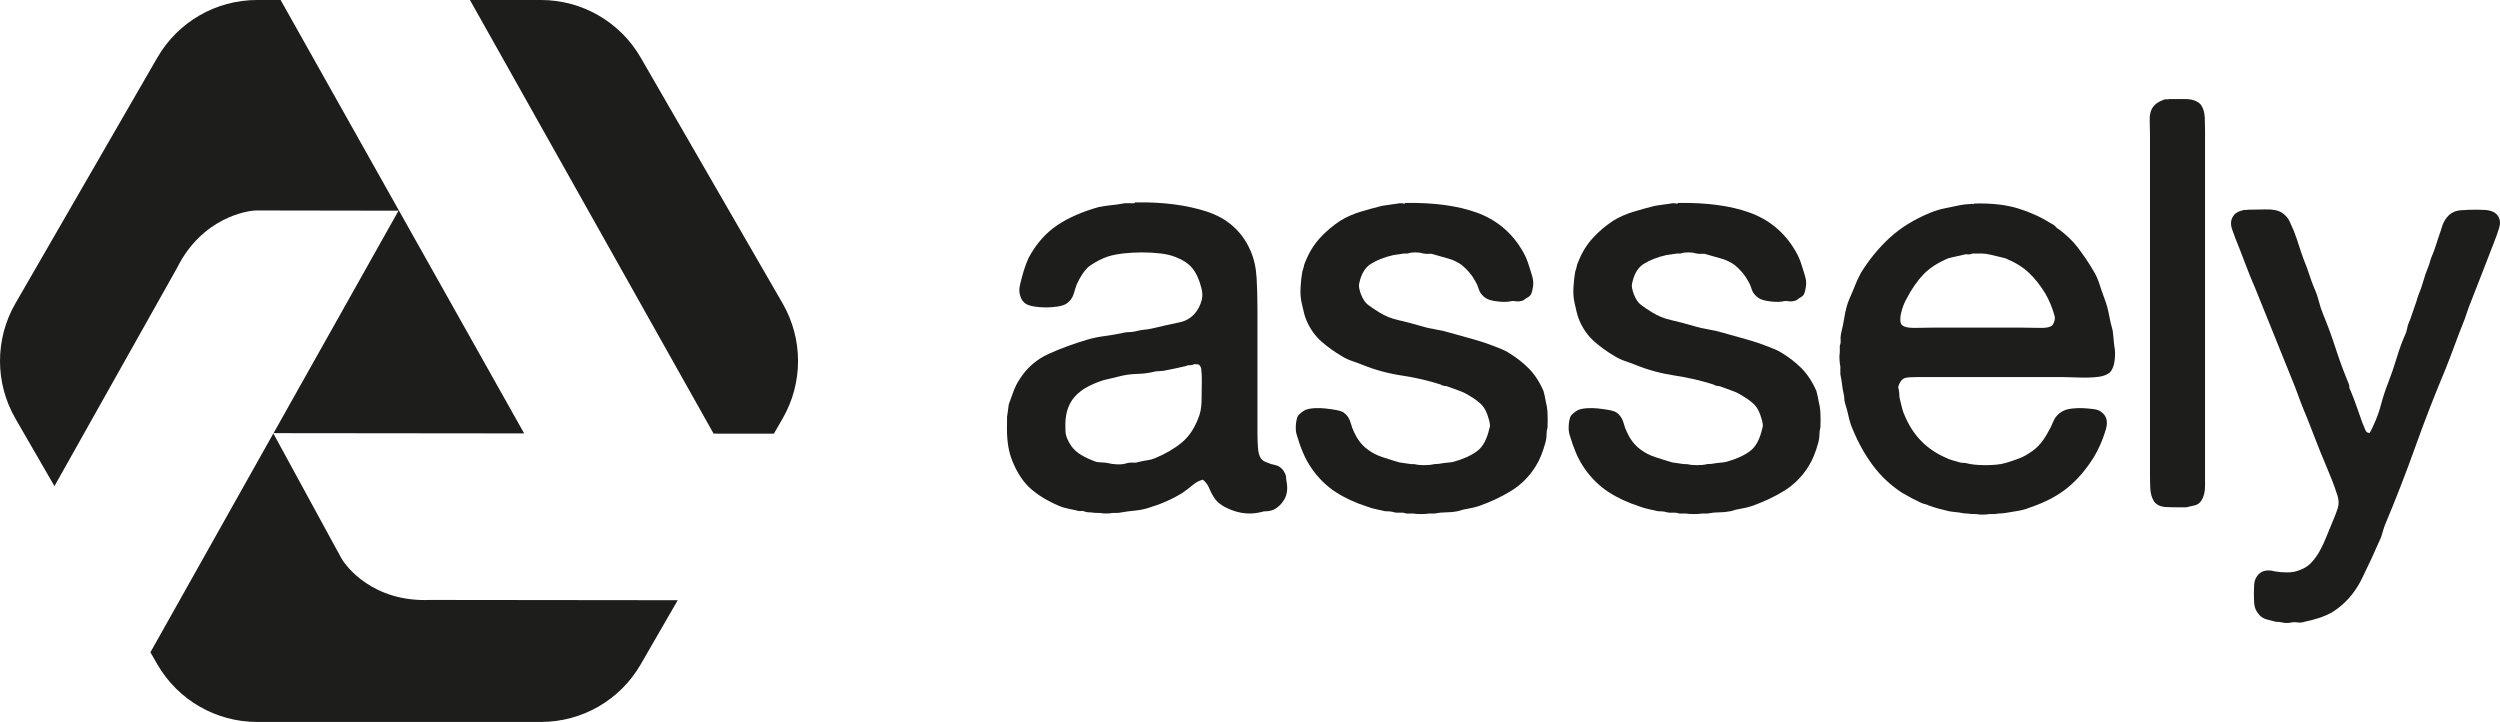 <?xml version="1.0" encoding="utf-8"?>
<!-- Generator: Adobe Illustrator 16.0.0, SVG Export Plug-In . SVG Version: 6.00 Build 0)  -->
<!DOCTYPE svg PUBLIC "-//W3C//DTD SVG 1.1 Tiny//EN" "http://www.w3.org/Graphics/SVG/1.1/DTD/svg11-tiny.dtd">
<svg version="1.1" baseProfile="tiny" id="logotype"
	 xmlns="http://www.w3.org/2000/svg" xmlns:xlink="http://www.w3.org/1999/xlink" x="0px" y="0px" width="333.114px"
	 height="96.198px" viewBox="0 0 333.114 96.198" xml:space="preserve">
<g id="type">
	<path fill="#1D1D1B" d="M171.367,63.667c0-0.25-0.076-0.496-0.226-0.73c-0.278-0.537-0.722-0.877-1.284-0.982
		c-0.354-0.066-0.739-0.191-1.176-0.385c-0.295-0.111-0.528-0.29-0.693-0.521c-0.2-0.317-0.322-0.761-0.364-1.315
		c-0.049-0.623-0.073-1.289-0.073-1.977V41.222c0-1.451-0.039-2.859-0.113-4.185c-0.078-1.382-0.359-2.62-0.832-3.673
		c-1.109-2.535-3.062-4.275-5.803-5.172c-2.641-0.863-5.766-1.273-9.312-1.226l-0.229,0.003l-0.103,0.104
		c-0.061,0.009-0.224,0.02-0.452,0.006c-0.519-0.029-0.893-0.008-1.104,0.046c-0.533,0.098-1.058,0.17-1.562,0.218
		c-0.538,0.052-1.073,0.13-1.631,0.243c-2.193,0.612-4.06,1.43-5.549,2.432c-1.517,1.02-2.787,2.458-3.79,4.312
		c-0.257,0.562-0.479,1.152-0.663,1.753c-0.175,0.573-0.342,1.202-0.494,1.859c-0.125,0.496-0.124,0.973,0.004,1.414
		c0.132,0.469,0.352,0.82,0.653,1.046c0.277,0.208,0.689,0.353,1.26,0.442c0.996,0.157,2.088,0.157,3.093,0
		c0.569-0.09,0.981-0.233,1.25-0.435c0.455-0.327,0.767-0.783,0.925-1.356c0.118-0.423,0.25-0.835,0.382-1.189
		c0.234-0.516,0.507-1.003,0.812-1.449c0.289-0.422,0.611-0.768,0.939-1.014c0.755-0.518,1.541-0.924,2.327-1.201
		c0.562-0.187,1.254-0.33,2.057-0.424c1.651-0.194,3.465-0.193,5.067,0c0.767,0.093,1.435,0.256,1.999,0.491
		c0.949,0.362,1.689,0.86,2.196,1.477c0.519,0.633,0.922,1.515,1.2,2.631c0.17,0.639,0.173,1.225,0.008,1.74
		c-0.178,0.561-0.401,1.021-0.668,1.377c-0.568,0.786-1.312,1.265-2.273,1.461c-1.09,0.223-2.279,0.488-3.541,0.791
		c-0.365,0.091-0.71,0.148-1.027,0.172c-0.39,0.028-0.78,0.098-1.143,0.202c-0.352,0.088-0.67,0.132-0.947,0.132
		c-0.374,0-0.766,0.059-1.121,0.162c-0.73,0.146-1.474,0.27-2.209,0.367c-0.771,0.104-1.528,0.26-2.255,0.468
		c-1.865,0.554-3.601,1.192-5.159,1.897c-1.643,0.742-2.959,1.896-3.904,3.418c-0.324,0.486-0.596,1.03-0.809,1.616l-0.599,1.646
		l-0.025,0.098c-0.053,0.314-0.092,0.616-0.118,0.901c-0.024,0.261-0.06,0.506-0.104,0.729l-0.011,1.682
		c0,1.612,0.241,3.018,0.713,4.174c0.629,1.573,1.447,2.815,2.431,3.69c0.965,0.861,2.236,1.638,3.783,2.306
		c0.388,0.166,0.805,0.291,1.24,0.373c0.387,0.072,0.774,0.156,1.125,0.242c0.242,0.08,0.421,0.103,0.724,0.053
		c0.025,0,0.076,0.003,0.162,0.021c0.26,0.118,0.549,0.178,0.861,0.178c0.211,0,0.425,0.021,0.636,0.064l0.731,0.012
		c0.266,0.049,0.542,0.074,0.82,0.074s0.565-0.025,0.854-0.074h0.512c0.208,0,0.452-0.029,0.737-0.086
		c0.534-0.096,1.083-0.17,1.631-0.216c0.608-0.054,1.188-0.161,1.719-0.319c0.873-0.258,1.7-0.555,2.459-0.885
		c0.769-0.332,1.498-0.709,2.184-1.133c0.471-0.314,0.953-0.68,1.435-1.086c0.411-0.346,0.837-0.576,1.341-0.711
		c0.093,0.078,0.179,0.154,0.255,0.23c0.245,0.244,0.456,0.574,0.626,0.979c0.217,0.514,0.464,0.967,0.736,1.348
		c0.473,0.65,1.283,1.168,2.479,1.585c0.7,0.244,1.416,0.368,2.129,0.368c0.475,0,0.959-0.055,1.49-0.179
		c0.24-0.08,0.471-0.121,0.682-0.121c0.345,0,0.68-0.063,1.039-0.209c0.598-0.3,1.08-0.766,1.434-1.384
		c0.365-0.641,0.463-1.438,0.287-2.371C171.377,63.892,171.367,63.745,171.367,63.667z M160.139,50.649
		c0,0.964-0.013,1.928-0.037,2.865c-0.024,0.85-0.173,1.598-0.451,2.246c-0.512,1.349-1.248,2.428-2.188,3.209
		c-0.974,0.807-2.171,1.508-3.566,2.085c-0.302,0.13-0.616,0.217-0.937,0.259c-0.389,0.052-0.8,0.131-1.264,0.248
		c-0.18,0.061-0.359,0.091-0.536,0.091l0,0c-0.045,0-0.09-0.001-0.138-0.006c-0.374-0.032-0.758,0.019-1.099,0.134
		c-0.288,0.081-0.67,0.113-1.127,0.09c-0.484-0.023-0.881-0.079-1.229-0.178c-0.497-0.098-0.981-0.053-1.461-0.142
		c-0.695-0.234-1.353-0.529-1.957-0.878c-0.578-0.332-1.048-0.746-1.395-1.225c-0.224-0.312-0.416-0.662-0.573-1.047
		c-0.145-0.35-0.219-0.742-0.22-1.194c-0.047-1.022,0.044-1.899,0.272-2.606c0.223-0.691,0.561-1.289,1.003-1.776
		c0.454-0.499,1.007-0.926,1.645-1.267c0.66-0.354,1.382-0.654,2.114-0.886c0.396-0.099,0.753-0.185,1.076-0.259
		c0.328-0.076,0.692-0.164,1.103-0.267c0.704-0.187,1.479-0.294,2.304-0.318c0.887-0.024,1.725-0.138,2.49-0.337
		c0.206-0.003,0.393-0.017,0.564-0.043c0.146-0.02,0.283-0.031,0.408-0.031l0.109-0.012c0.498-0.098,0.998-0.197,1.496-0.299
		c0.51-0.102,0.968-0.202,1.376-0.306l0.112-0.042c0.123-0.061,0.261-0.09,0.422-0.09c0.281,0,0.512-0.049,0.697-0.147
		c0.432,0.011,0.566,0.06,0.548,0.043c0.217,0.157,0.333,0.364,0.364,0.649C160.114,49.651,160.139,50.134,160.139,50.649z"/>
	<path fill="#1D1D1B" d="M205.985,53.593c-0.104-0.615-0.204-1.092-0.309-1.453l-0.025-0.069c-0.524-1.208-1.194-2.223-1.987-3.017
		c-0.775-0.775-1.693-1.484-2.73-2.105c-0.27-0.162-0.547-0.301-0.827-0.414l-0.747-0.299c-1.008-0.402-2.035-0.75-3.055-1.03
		c-0.994-0.273-2.014-0.56-3.051-0.856c-0.665-0.203-1.347-0.361-2.024-0.467c-0.618-0.094-1.245-0.238-1.868-0.432
		c-1.003-0.301-2.022-0.568-3.03-0.795c-0.933-0.21-1.78-0.551-2.522-1.015c-0.635-0.391-1.159-0.744-1.562-1.054
		c-0.34-0.26-0.644-0.721-0.905-1.373c-0.086-0.213-0.164-0.483-0.232-0.803c-0.056-0.262-0.047-0.515,0.034-0.803
		c0.269-1.159,0.752-1.951,1.479-2.422c0.787-0.51,1.81-0.913,3.018-1.192c0.232-0.045,0.465-0.081,0.699-0.104
		c0.257-0.026,0.508-0.063,0.746-0.11h0.484l0.086-0.028c0.242-0.081,0.561-0.121,0.945-0.121s0.701,0.041,0.943,0.121l0.064,0.018
		c0.303,0.062,0.615,0.076,0.916,0.046c0.16-0.016,0.318,0.008,0.486,0.075l0.062,0.02c0.738,0.198,1.437,0.397,2.075,0.593
		c0.584,0.18,1.133,0.455,1.605,0.796c0.741,0.604,1.324,1.28,1.747,2.03c0.222,0.358,0.391,0.727,0.499,1.095
		c0.164,0.561,0.511,1.008,1.035,1.336c0.329,0.195,0.828,0.327,1.574,0.412c0.717,0.084,1.328,0.062,1.744-0.043
		c0.177-0.036,0.354-0.036,0.529-0.001c0.355,0.071,0.717,0.036,1.066-0.104l0.109-0.044l0.082-0.083
		c0.055-0.056,0.131-0.107,0.226-0.154c0.209-0.104,0.382-0.226,0.524-0.37l0.104-0.145c0.127-0.256,0.219-0.596,0.278-1.038
		c0.06-0.448,0.028-0.89-0.092-1.314c-0.199-0.7-0.405-1.352-0.609-1.938c-0.214-0.614-0.509-1.22-0.874-1.794
		c-1.41-2.296-3.42-3.923-5.976-4.836c-2.497-0.891-5.606-1.314-9.251-1.268l-0.23,0.003l-0.095,0.095
		c-0.024-0.002-0.052-0.007-0.083-0.013c-0.319-0.062-0.591-0.063-0.82,0c-0.389,0.049-0.74,0.098-1.057,0.146
		c-0.323,0.05-0.656,0.1-1.003,0.149l-0.059,0.011c-0.999,0.25-1.964,0.518-2.87,0.794c-0.939,0.287-1.812,0.67-2.611,1.151
		c-1.033,0.672-1.965,1.458-2.766,2.337c-0.814,0.893-1.468,1.958-1.92,3.118c-0.127,0.251-0.209,0.499-0.242,0.735
		c-0.02,0.132-0.07,0.303-0.152,0.508l-0.031,0.107c-0.104,0.572-0.181,1.242-0.232,2.048c-0.053,0.827,0.002,1.577,0.166,2.229
		c0.098,0.393,0.184,0.762,0.257,1.104c0.081,0.382,0.206,0.769,0.37,1.151c0.48,1.121,1.158,2.07,2.017,2.821
		c0.819,0.718,1.731,1.368,2.69,1.924c0.431,0.27,0.899,0.491,1.395,0.655c0.406,0.136,0.861,0.303,1.387,0.512
		c1.629,0.662,3.396,1.141,5.254,1.42c1.755,0.264,3.477,0.664,5.116,1.189c0.217,0.133,0.437,0.199,0.652,0.199
		c0.042,0,0.117,0.009,0.22,0.041l1.645,0.599c0.506,0.185,0.97,0.416,1.41,0.708c0.649,0.372,1.186,0.779,1.591,1.207
		c0.38,0.402,0.687,1.037,0.923,1.924c0.026,0.08,0.072,0.249,0.129,0.588c0.031,0.197,0.019,0.367-0.044,0.521l-0.026,0.084
		c-0.318,1.408-0.852,2.407-1.587,2.969c-0.788,0.603-1.881,1.1-3.209,1.467c-0.233,0.047-0.49,0.081-0.763,0.104
		c-0.312,0.026-0.628,0.065-0.986,0.127c-0.105,0.025-0.311,0.058-0.686,0.058l-0.137,0.017c-0.35,0.088-0.794,0.133-1.322,0.133
		c-0.521,0-0.935-0.043-1.227-0.127l-0.566-0.022l-1.49-0.214c-0.828-0.242-1.614-0.488-2.336-0.729
		c-0.686-0.229-1.312-0.553-1.874-0.974c-0.761-0.537-1.378-1.316-1.841-2.336c-0.183-0.363-0.332-0.767-0.445-1.2
		c-0.158-0.601-0.471-1.071-0.941-1.409c-0.219-0.146-0.561-0.258-1.077-0.35c-0.433-0.076-0.886-0.141-1.345-0.191
		c-0.48-0.053-0.959-0.066-1.441-0.041c-0.516,0.031-0.916,0.104-1.223,0.227l-0.072,0.035c-0.419,0.24-0.72,0.484-0.918,0.748
		l-0.073,0.129c-0.124,0.309-0.198,0.697-0.227,1.186c-0.03,0.502,0.015,0.928,0.134,1.278c0.253,0.862,0.537,1.665,0.846,2.383
		c0.312,0.73,0.709,1.444,1.181,2.123c0.884,1.251,1.942,2.282,3.144,3.065c1.189,0.773,2.594,1.426,4.152,1.926
		c0.43,0.161,0.849,0.283,1.246,0.361c0.365,0.073,0.742,0.158,1.133,0.256l0.137,0.017c0.336,0,0.611,0.02,0.819,0.058
		c0.315,0.113,0.671,0.158,1.093,0.129c0.272-0.018,0.525,0.008,0.753,0.084l0.087,0.029h0.862c0.283,0.051,0.645,0.075,1.101,0.075
		c0.454,0,0.814-0.024,1.1-0.075h0.695l0.111-0.012c0.457-0.092,0.924-0.139,1.386-0.139c0.534,0,1.075-0.053,1.606-0.16
		l0.067-0.018c0.419-0.141,0.854-0.245,1.294-0.314c0.496-0.078,0.991-0.199,1.484-0.361c1.582-0.562,3.027-1.247,4.299-2.036
		c1.315-0.816,2.41-1.923,3.248-3.285c0.266-0.425,0.507-0.907,0.721-1.438c0.211-0.533,0.394-1.082,0.539-1.623
		c0.115-0.397,0.173-0.803,0.173-1.203c0-0.295,0.043-0.596,0.128-0.892l0.021-0.903c0-0.448-0.013-0.875-0.039-1.274
		C206.155,54.354,206.089,53.961,205.985,53.593z"/>
	<path fill="#1D1D1B" d="M242.348,53.593c-0.102-0.598-0.204-1.086-0.308-1.451l-0.026-0.072c-0.526-1.207-1.195-2.222-1.987-3.016
		c-0.778-0.777-1.696-1.486-2.729-2.105c-0.272-0.162-0.55-0.302-0.829-0.414l-0.093-0.037c-0.218-0.086-0.435-0.173-0.653-0.262
		c-1.012-0.404-2.039-0.75-3.054-1.03c-0.996-0.273-2.015-0.56-3.051-0.856c-0.668-0.204-1.351-0.361-2.025-0.467
		c-0.616-0.094-1.243-0.238-1.868-0.432c-1.01-0.303-2.03-0.57-3.032-0.795c-0.932-0.21-1.779-0.551-2.521-1.016
		c-0.632-0.387-1.156-0.741-1.562-1.053c-0.34-0.26-0.644-0.721-0.904-1.373c-0.087-0.214-0.165-0.484-0.233-0.805
		c-0.056-0.26-0.047-0.513,0.035-0.801c0.268-1.16,0.751-1.952,1.479-2.422c0.787-0.51,1.811-0.913,3.019-1.192
		c0.231-0.045,0.464-0.081,0.696-0.104c0.261-0.027,0.506-0.063,0.748-0.11h0.484l0.087-0.029c0.24-0.08,0.559-0.121,0.943-0.121
		c0.386,0,0.704,0.041,0.946,0.121l0.064,0.017c0.302,0.062,0.613,0.077,0.916,0.046c0.156-0.016,0.32,0.01,0.485,0.075l0.062,0.02
		c0.729,0.196,1.428,0.395,2.074,0.593c0.586,0.181,1.135,0.455,1.606,0.796c0.739,0.602,1.322,1.278,1.747,2.031
		c0.22,0.353,0.39,0.722,0.499,1.094c0.163,0.56,0.509,1.007,1.036,1.337c0.328,0.195,0.827,0.327,1.572,0.412
		c0.718,0.084,1.328,0.062,1.746-0.043c0.176-0.036,0.352-0.035,0.527-0.001c0.357,0.071,0.718,0.036,1.068-0.104l0.107-0.044
		l0.083-0.083c0.055-0.056,0.131-0.108,0.224-0.153c0.207-0.103,0.378-0.223,0.523-0.369l0.065-0.064l0.041-0.082
		c0.128-0.256,0.219-0.596,0.278-1.038c0.06-0.448,0.029-0.89-0.092-1.315c-0.202-0.705-0.406-1.356-0.607-1.938
		c-0.216-0.613-0.512-1.219-0.876-1.792c-1.409-2.297-3.421-3.924-5.977-4.837c-2.496-0.892-5.609-1.313-9.25-1.268l-0.229,0.003
		l-0.096,0.096c-0.025-0.003-0.053-0.007-0.083-0.014c-0.322-0.063-0.589-0.063-0.823,0c-0.386,0.049-0.737,0.098-1.055,0.146
		c-0.323,0.05-0.656,0.1-1.002,0.149l-0.059,0.011c-0.993,0.249-1.96,0.516-2.871,0.794c-0.939,0.287-1.812,0.67-2.611,1.151
		c-1.036,0.674-1.966,1.46-2.766,2.338c-0.813,0.891-1.467,1.957-1.922,3.122c-0.127,0.255-0.207,0.501-0.239,0.728
		c-0.021,0.134-0.071,0.306-0.153,0.512l-0.03,0.107c-0.106,0.578-0.185,1.267-0.232,2.046c-0.054,0.826,0.001,1.576,0.165,2.229
		c0.096,0.394,0.184,0.763,0.258,1.104c0.082,0.385,0.206,0.773,0.369,1.152c0.479,1.119,1.158,2.068,2.018,2.821
		c0.82,0.718,1.73,1.368,2.69,1.925c0.435,0.271,0.901,0.49,1.394,0.654c0.413,0.137,0.868,0.305,1.388,0.512
		c1.627,0.662,3.395,1.14,5.252,1.42c1.757,0.264,3.479,0.665,5.117,1.189c0.221,0.135,0.436,0.199,0.655,0.199
		c0.04,0,0.115,0.009,0.217,0.041l1.646,0.599c0.502,0.183,0.966,0.415,1.408,0.708c0.649,0.372,1.186,0.779,1.592,1.207
		c0.381,0.404,0.688,1.039,0.923,1.924c0.026,0.08,0.071,0.249,0.128,0.588c0.032,0.197,0.02,0.367-0.043,0.521l-0.026,0.084
		c-0.316,1.408-0.851,2.406-1.587,2.969c-0.787,0.603-1.88,1.1-3.209,1.467c-0.233,0.047-0.487,0.08-0.761,0.104
		c-0.313,0.026-0.627,0.065-0.988,0.127c-0.104,0.025-0.31,0.058-0.686,0.058l-0.137,0.017c-0.351,0.088-0.794,0.133-1.321,0.133
		c-0.521,0-0.936-0.043-1.229-0.127l-0.564-0.022l-1.493-0.214c-0.814-0.238-1.602-0.484-2.335-0.729
		c-0.687-0.229-1.313-0.554-1.874-0.975c-0.761-0.536-1.378-1.314-1.841-2.334c-0.181-0.362-0.331-0.767-0.444-1.201
		c-0.158-0.599-0.469-1.069-0.944-1.411c-0.221-0.146-0.562-0.257-1.074-0.348c-0.437-0.076-0.889-0.141-1.346-0.191
		c-0.479-0.053-0.957-0.066-1.44-0.041c-0.518,0.031-0.918,0.104-1.225,0.227l-0.072,0.035c-0.418,0.24-0.718,0.484-0.917,0.748
		l-0.073,0.129c-0.125,0.312-0.199,0.701-0.226,1.187c-0.03,0.501,0.015,0.927,0.134,1.278c0.254,0.865,0.538,1.666,0.845,2.383
		c0.312,0.73,0.709,1.443,1.181,2.123c0.888,1.252,1.945,2.282,3.145,3.064c1.191,0.775,2.596,1.426,4.151,1.926
		c0.429,0.161,0.849,0.283,1.246,0.361c0.365,0.073,0.743,0.158,1.133,0.256l0.138,0.017c0.336,0,0.611,0.02,0.819,0.058
		c0.314,0.113,0.669,0.16,1.092,0.129c0.271-0.02,0.526,0.008,0.753,0.084l0.087,0.029h0.863c0.283,0.051,0.644,0.075,1.101,0.075
		c0.454,0,0.813-0.024,1.098-0.075h0.698l0.11-0.012c0.457-0.092,0.923-0.139,1.386-0.139c0.534,0,1.074-0.053,1.605-0.16
		l0.067-0.018c0.42-0.141,0.854-0.245,1.295-0.314c0.497-0.078,0.992-0.199,1.484-0.361c1.583-0.563,3.029-1.248,4.299-2.036
		c1.315-0.816,2.409-1.923,3.249-3.285c0.263-0.421,0.504-0.903,0.718-1.437c0.208-0.519,0.391-1.067,0.542-1.626
		c0.114-0.399,0.172-0.804,0.172-1.202c0-0.295,0.043-0.596,0.128-0.892l0.021-0.903c0-0.448-0.013-0.875-0.038-1.273
		C242.52,54.364,242.452,53.972,242.348,53.593z"/>
	<path fill="#1D1D1B" d="M281.624,45.145c-0.027-0.36-0.066-0.722-0.116-1.083l-0.018-0.076c-0.197-0.693-0.357-1.38-0.473-2.04
		c-0.133-0.734-0.33-1.448-0.59-2.123c-0.248-0.645-0.471-1.286-0.661-1.908c-0.212-0.69-0.511-1.34-0.874-1.912
		c-0.56-0.964-1.252-1.99-2.057-3.048c-0.31-0.416-0.696-0.842-1.149-1.27c-0.435-0.41-0.866-0.776-1.282-1.088l-0.087-0.054
		c-0.134-0.066-0.245-0.155-0.348-0.274c-0.197-0.229-0.455-0.413-0.766-0.546c-1.271-0.808-2.714-1.462-4.285-1.945
		c-1.594-0.488-3.492-0.712-5.64-0.66l-0.228,0.005l-0.065,0.067c-0.193-0.046-0.377-0.044-0.543,0.003
		c-0.235,0.003-0.452,0.017-0.644,0.042c-0.211,0.026-0.447,0.066-0.721,0.12c-0.695,0.149-1.354,0.286-1.976,0.41
		c-0.658,0.132-1.31,0.332-1.938,0.594c-2.1,0.87-3.893,1.975-5.328,3.283c-1.429,1.303-2.72,2.864-3.854,4.673
		c-0.31,0.568-0.583,1.156-0.816,1.748c-0.22,0.561-0.455,1.119-0.703,1.666c-0.318,0.74-0.545,1.541-0.675,2.38
		c-0.123,0.783-0.284,1.572-0.482,2.37c-0.061,0.299-0.077,0.617-0.047,0.949c0.016,0.186-0.007,0.357-0.074,0.525l-0.039,0.101
		v0.879c-0.052,0.291-0.064,0.627-0.037,1.024c0.026,0.372,0.062,0.663,0.111,0.887v0.983l0.014,0.121
		c0.095,0.429,0.166,0.862,0.215,1.288c0.053,0.481,0.133,0.936,0.23,1.316c0.044,0.221,0.065,0.387,0.065,0.491
		c0,0.2,0.03,0.423,0.104,0.702c0.192,0.582,0.35,1.165,0.469,1.732c0.133,0.637,0.334,1.256,0.591,1.82
		c0.713,1.73,1.604,3.32,2.651,4.725c1.057,1.418,2.351,2.635,3.87,3.627c0.863,0.51,1.686,0.945,2.426,1.289
		c0.248,0.125,0.478,0.206,0.682,0.24c0.066,0.012,0.183,0.044,0.366,0.135l0.055,0.024c0.419,0.157,0.863,0.301,1.322,0.427
		c0.458,0.127,0.914,0.241,1.383,0.346c0.269,0.053,0.566,0.094,0.889,0.122c0.275,0.022,0.53,0.057,0.736,0.099
		c0.247,0.059,0.492,0.09,0.731,0.09c0.159,0,0.349,0.021,0.562,0.064l0.721,0.011c0.235,0.05,0.515,0.075,0.851,0.075
		c0.33,0,0.638-0.025,0.911-0.075h0.697l0.11-0.011c0.506-0.104,0.915-0.052,1.412-0.148c0.544-0.1,1.061-0.185,1.552-0.258
		c0.535-0.08,1.081-0.23,1.592-0.436c1.997-0.664,3.68-1.539,5.001-2.602c1.316-1.057,2.503-2.427,3.531-4.071
		c0.674-1.091,1.222-2.345,1.629-3.72c0.4-1.28-0.069-1.968-0.553-2.322c-0.243-0.223-0.607-0.361-1.114-0.424
		c-0.408-0.051-0.847-0.09-1.308-0.117c-0.479-0.025-0.96-0.012-1.44,0.041c-0.531,0.06-0.901,0.148-1.145,0.271
		c-0.682,0.311-1.168,0.814-1.447,1.497c-0.21,0.515-0.462,1.017-0.76,1.516c-0.276,0.509-0.607,0.993-0.981,1.438
		c-0.363,0.43-0.799,0.808-1.315,1.137c-0.46,0.322-0.962,0.59-1.491,0.797c-0.56,0.22-1.185,0.428-1.858,0.619
		c-0.641,0.184-1.519,0.277-2.612,0.277c-1.093,0-1.973-0.094-2.612-0.277l-0.155-0.021c-0.402,0-0.537-0.035-0.596-0.054
		c-0.348-0.099-0.695-0.197-1.045-0.298c-0.322-0.094-0.608-0.203-0.904-0.352c-2.493-1.08-4.309-2.92-5.406-5.496
		c-0.179-0.354-0.313-0.727-0.403-1.112c-0.103-0.425-0.202-0.838-0.302-1.241c-0.039-0.153-0.058-0.309-0.058-0.461
		c0-0.227-0.028-0.48-0.084-0.777l-0.032-0.107c-0.049-0.119-0.046-0.236,0.008-0.382c0.105-0.29,0.188-0.439,0.237-0.515
		c0.188-0.281,0.32-0.377,0.42-0.428c0.168-0.102,0.41-0.164,0.718-0.184c0.388-0.023,0.772-0.037,1.162-0.037h19.155
		c0.44,0,0.957,0.014,1.547,0.038c1.162,0.051,2.509,0.077,3.516-0.081c0.575-0.092,1.017-0.264,1.348-0.528l0.049-0.044
		c0.344-0.345,0.556-0.881,0.645-1.638c0.082-0.676,0.068-1.302-0.037-1.83C281.684,45.817,281.646,45.478,281.624,45.145z
		 M267.224,34.423c1.261,0.519,2.302,1.157,3.09,1.897c0.805,0.759,1.554,1.7,2.217,2.79c0.523,0.905,0.932,1.893,1.218,2.939
		c0.069,0.244,0.07,0.471,0.004,0.689c-0.082,0.264-0.178,0.469-0.261,0.58c-0.121,0.139-0.475,0.372-1.483,0.372l-0.173-0.002
		c-1.054-0.025-1.956-0.038-2.707-0.038h-11.372c-0.703,0-1.543,0.013-2.522,0.038l-0.209,0.003c-0.902,0-1.311-0.164-1.52-0.32
		c-0.109-0.073-0.24-0.195-0.277-0.501c-0.043-0.333-0.021-0.694,0.065-1.079c0.089-0.406,0.206-0.793,0.347-1.145
		c0.14-0.349,0.277-0.637,0.426-0.887c0.67-1.291,1.43-2.379,2.261-3.234c0.809-0.832,1.905-1.54,3.261-2.104
		c0.319-0.09,0.658-0.171,1.011-0.242c0.382-0.077,0.777-0.166,1.225-0.28c0.07-0.023,0.171-0.027,0.276-0.013
		c0.273,0.035,0.519-0.003,0.74-0.108h1.127c0.396,0,0.778,0.045,1.133,0.132c0.407,0.103,0.787,0.191,1.143,0.268
		C266.567,34.25,266.895,34.331,267.224,34.423z"/>
	<path fill="#1D1D1B" d="M293.259,13.96l-0.062-0.072c-0.457-0.457-1.133-0.688-2.005-0.688h-2.059l-0.108-0.012l-0.119,0.06
		c-0.244-0.047-0.461-0.021-0.662,0.069c-0.661,0.244-1.11,0.558-1.364,0.941c-0.324,0.453-0.472,1.061-0.442,1.808
		c0.025,0.617,0.038,1.196,0.038,1.737v45.339c0,0.662,0.012,1.299,0.037,1.895c0.029,0.695,0.197,1.292,0.498,1.772l0.045,0.062
		c0.353,0.425,0.867,0.656,1.525,0.688c0.494,0.025,1.017,0.038,1.601,0.038h1.115l0.067-0.017c0.386-0.096,0.712-0.168,0.976-0.217
		c0.434-0.078,0.786-0.325,1.013-0.705c0.307-0.49,0.461-1.145,0.461-1.944V17.43c0-0.595-0.013-1.195-0.039-1.784
		C293.743,14.966,293.569,14.399,293.259,13.96z"/>
	<path fill="#1D1D1B" d="M332.375,28.318c-0.326-0.193-0.725-0.308-1.188-0.34c-0.378-0.025-0.781-0.038-1.196-0.038
		c-0.76,0-1.466,0.025-2.103,0.076c-0.786,0.063-1.413,0.388-1.846,0.949c-0.301,0.36-0.526,0.793-0.67,1.286
		c-0.13,0.438-0.26,0.829-0.406,1.218c-0.149,0.451-0.302,0.915-0.45,1.39c-0.142,0.447-0.312,0.894-0.511,1.346
		c-0.113,0.284-0.194,0.53-0.247,0.747c-0.043,0.169-0.108,0.365-0.199,0.592c-0.254,0.609-0.476,1.248-0.658,1.898
		c-0.168,0.601-0.375,1.196-0.615,1.775c-0.113,0.281-0.195,0.525-0.251,0.751c-0.04,0.17-0.107,0.37-0.203,0.607
		c-0.153,0.408-0.307,0.854-0.459,1.338c-0.142,0.446-0.31,0.893-0.501,1.325l-0.032,0.093c-0.094,0.377-0.166,0.688-0.218,0.934
		c-0.495,1.1-0.924,2.25-1.271,3.418c-0.346,1.158-0.744,2.314-1.183,3.436c-0.353,0.902-0.662,1.854-0.918,2.828
		c-0.241,0.912-0.556,1.787-0.95,2.626c-0.097,0.239-0.257,0.57-0.463,0.958c-0.052,0.1-0.112,0.17-0.142,0.17
		c-0.011,0-0.043-0.002-0.141-0.037c-0.127-0.035-0.271-0.109-0.379-0.377c-0.152-0.379-0.301-0.745-0.441-1.066
		c-0.25-0.695-0.499-1.403-0.747-2.125c-0.258-0.748-0.54-1.479-0.837-2.171l-0.051-0.093c-0.037-0.056-0.054-0.107-0.054-0.172
		c0-0.262-0.069-0.535-0.191-0.777c-0.597-1.441-1.146-2.937-1.632-4.445c-0.5-1.551-1.059-3.076-1.661-4.533
		c-0.237-0.568-0.43-1.146-0.573-1.715c-0.157-0.631-0.369-1.242-0.625-1.803c-0.24-0.574-0.46-1.176-0.656-1.788
		c-0.204-0.635-0.436-1.267-0.685-1.864c-0.243-0.63-0.465-1.272-0.661-1.908c-0.203-0.662-0.435-1.328-0.695-2.007
		c-0.2-0.448-0.385-0.87-0.56-1.271c-0.222-0.501-0.585-0.912-1.079-1.223c-0.501-0.313-1.205-0.449-2.187-0.422
		c-0.841,0.025-1.584,0.038-2.228,0.038l-0.108-0.011l-0.118,0.058c-0.229-0.045-0.435-0.024-0.627,0.053
		c-0.573,0.139-0.976,0.397-1.176,0.733c-0.25,0.351-0.479,0.956-0.144,1.837c0.195,0.515,0.344,0.919,0.455,1.248
		c0.441,1.082,0.868,2.171,1.265,3.237c0.399,1.075,0.856,2.206,1.354,3.346c0.897,2.194,1.781,4.387,2.655,6.579
		c0.872,2.196,1.759,4.394,2.648,6.565c0.251,0.703,0.501,1.382,0.753,2.033c0.243,0.635,0.515,1.302,0.824,2.027
		c0.398,0.996,0.797,2.014,1.194,3.058c0.394,1.031,0.824,2.097,1.28,3.164c0.297,0.694,0.582,1.388,0.854,2.079
		c0.272,0.693,0.532,1.436,0.77,2.192c0.168,0.591,0.158,1.142-0.027,1.683c-0.213,0.616-0.422,1.154-0.622,1.606
		c-0.303,0.704-0.592,1.407-0.867,2.111c-0.262,0.667-0.566,1.312-0.901,1.914c-0.324,0.577-0.712,1.106-1.152,1.57
		c-0.414,0.434-0.938,0.753-1.634,0.987c-0.432,0.172-0.94,0.26-1.511,0.26c-0.601,0-1.161-0.046-1.668-0.136
		c-1.086-0.312-1.932-0.042-2.376,0.661c-0.214,0.285-0.339,0.648-0.373,1.081c-0.025,0.336-0.038,0.689-0.038,1.052
		c0,0.506,0.013,0.982,0.038,1.418c0.032,0.535,0.208,1.002,0.522,1.389c0.275,0.398,0.666,0.67,1.168,0.807
		c0.377,0.1,0.766,0.199,1.168,0.301l0.137,0.016c0.254,0,0.458,0.02,0.611,0.06c0.243,0.06,0.489,0.091,0.734,0.091
		c0.244,0,0.49-0.03,0.694-0.083c0.229-0.038,0.448-0.04,0.665,0c0.363,0.064,0.715,0.034,1.047-0.089
		c0.698-0.15,1.331-0.316,1.881-0.491c0.582-0.186,1.169-0.438,1.772-0.769c1.682-1.053,3.009-2.552,3.948-4.457
		c0.888-1.797,1.747-3.656,2.574-5.57c0.103-0.311,0.193-0.609,0.269-0.889c0.075-0.271,0.155-0.508,0.24-0.717
		c1.433-3.412,2.797-6.921,4.051-10.428c1.239-3.473,2.595-6.963,4.032-10.381c0.399-1,0.793-2.025,1.165-3.046
		c0.384-1.046,0.771-2.06,1.148-3.001c0.155-0.362,0.288-0.721,0.395-1.068c0.098-0.313,0.219-0.664,0.36-1.043
		c0.549-1.396,1.098-2.808,1.649-4.23c0.546-1.42,1.095-2.828,1.626-4.184c0.068-0.139,0.117-0.272,0.152-0.412
		c0.014-0.058,0.036-0.116,0.082-0.208c0.154-0.356,0.332-0.865,0.544-1.554C333.367,29.195,332.781,28.589,332.375,28.318z"/>
</g>
<g id="mark">
	<path fill="#1D1D1B" d="M34.169,28.043c1.119,0,18.933,0.031,18.933,0.031L36.447,57.715l33.395,0.035L37.391,0h-3.143
		c-5.477,0-10.537,2.921-13.277,7.666L2.052,40.43c-2.736,4.744-2.736,10.594,0,15.338l5.202,9.006l16.322-29.049
		C26.941,28.941,33.046,28.043,34.169,28.043z"/>
	<path fill="#1D1D1B" d="M103.115,57.787l1.167-2.02c2.739-4.744,2.739-10.594,0-15.338L85.366,7.666
		C82.627,2.921,77.562,0,72.085,0h-9.467l32.465,57.779L103.115,57.787z"/>
	<path fill="#1D1D1B" d="M57.285,79.939c-7.563,0.309-11.188-4.439-11.825-5.602c-0.615-1.129-8.549-15.686-9.038-16.582
		l-16.381,29.16l0.931,1.615c2.74,4.746,7.801,7.666,13.277,7.666h37.837c5.477,0,10.542-2.92,13.28-7.666l4.938-8.555
		L57.285,79.939z"/>
	<path fill="#1D1D1B" d="M36.4,57.715c0,0,0.006,0.014,0.021,0.041l0.025-0.041H36.4z"/>
</g>
</svg>
